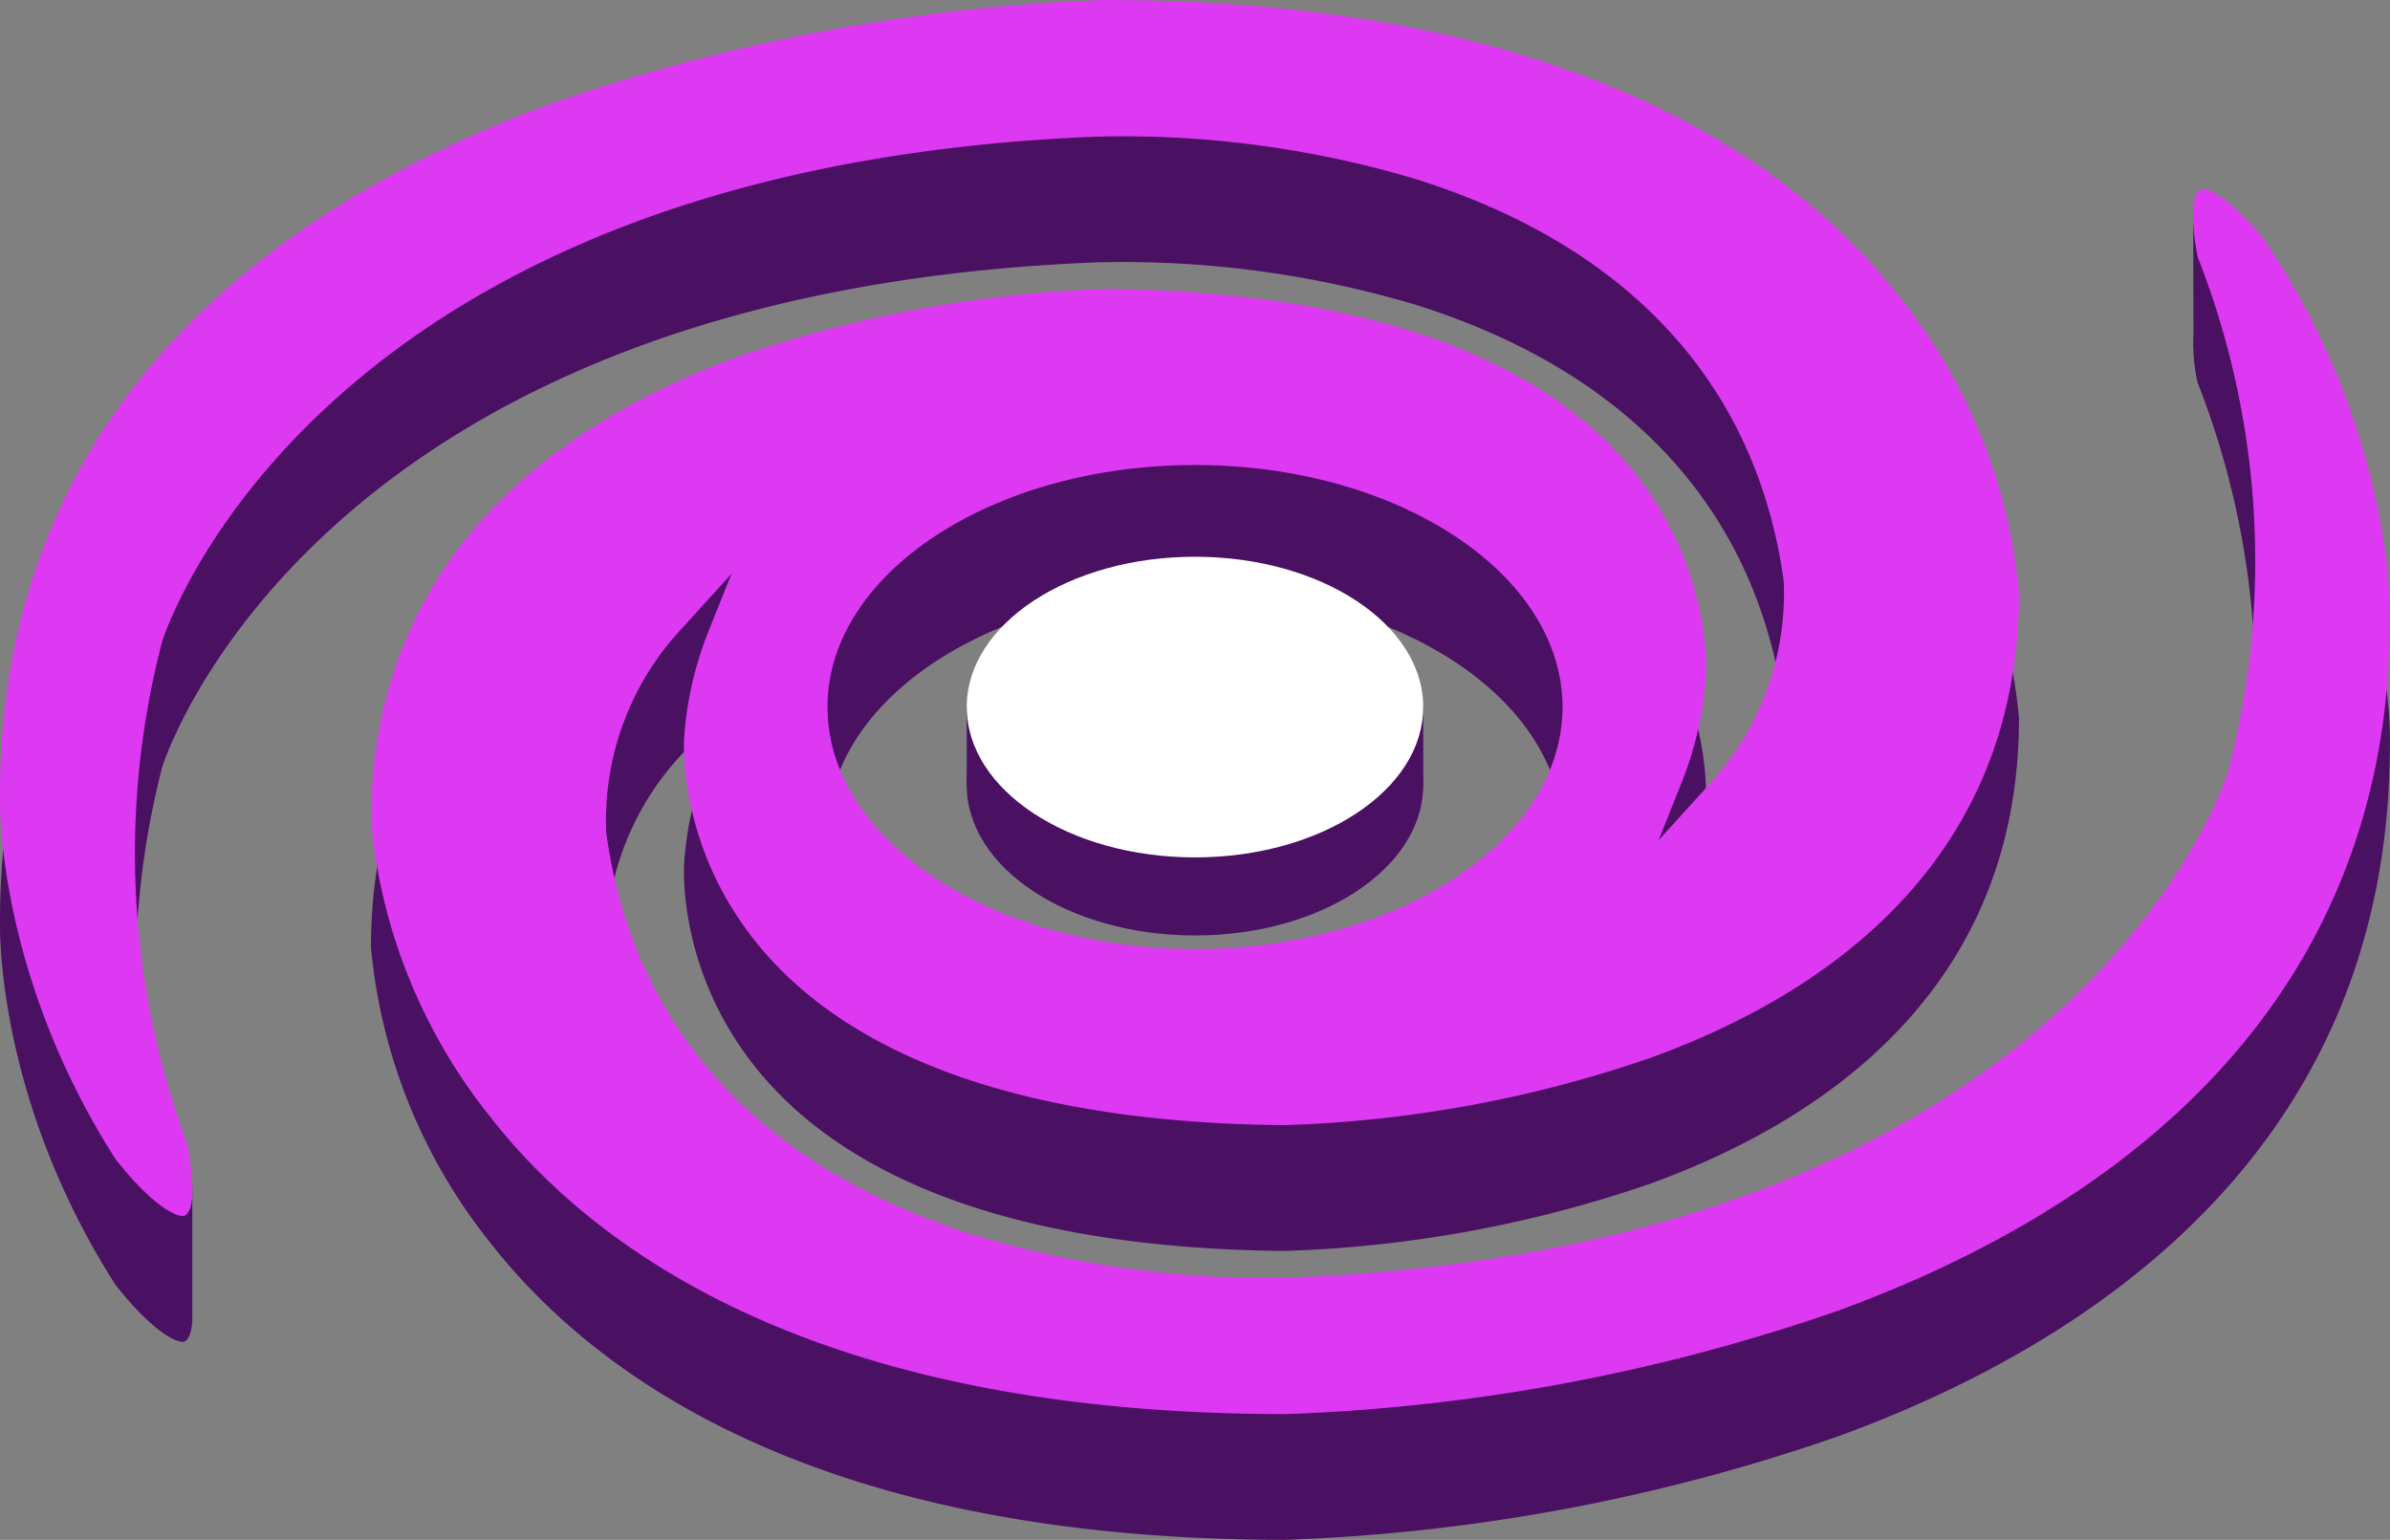 <svg xmlns="http://www.w3.org/2000/svg" width="123.13" height="79.338" viewBox="0 0 123.13 79.338">
  <rect x="0" y="0" width="123.13" height="79.338" fill="#808080" stroke="none"/>
  <g id="Group_4474" data-name="Group 4474" transform="translate(-282 -460.331)">
    <path id="Path_11" data-name="Path 11" d="M398.614,479.1l-.008-.011c-.129-.152-.244-.276-.365-.412l.469-.176-1.334-5.276-2.384-2.177.011,6.367.005.009a9.328,9.328,0,0,0,.208,2.612,42.846,42.846,0,0,1,1.561,26.577c-.077.258-7.713,24.415-48.153,26.015a51.679,51.679,0,0,1-16.443-2.19c-11-3.455-17.556-10.616-18.946-20.709a14.441,14.441,0,0,1,3.97-10.619l2.483-2.741-1.236,3.086a18.192,18.192,0,0,0-1.2,5.267c-.007.086-.668,8.359,7.483,14.175,5.327,3.8,13.2,5.781,23.387,5.885a63.691,63.691,0,0,0,18.945-3.481c8.645-3.143,18.949-9.851,18.949-23.967a28.512,28.512,0,0,0-6.187-15.268c-5.459-6.96-16.991-15.256-40.93-15.256a97.363,97.363,0,0,0-28.449,5.325C297.472,476.867,282,486.895,282,507.792c0,.1-.289,8.973,5.953,18.741,2.036,2.57,3.207,2.973,3.5,2.93.124-.026.407-.192.454-1.089l0,0v-.322c0-.082,0-.149,0-.24v-6.487l-1.747-.484a43.8,43.8,0,0,1,.192-20.977c.077-.259,7.713-24.416,48.154-26.016a52.653,52.653,0,0,1,16.442,2.191c11,3.455,17.556,10.616,18.945,20.708a14.5,14.5,0,0,1-3.968,10.619l-2.484,2.741,1.236-3.086a18.2,18.2,0,0,0,1.2-5.267c.007-.086.669-8.358-7.482-14.174-5.328-3.8-13.2-5.782-23.388-5.885a64.193,64.193,0,0,0-18.945,3.48c-8.644,3.142-18.949,9.852-18.949,23.968a28.524,28.524,0,0,0,6.187,15.267c5.459,6.96,16.992,15.257,40.93,15.257a96.952,96.952,0,0,0,28.45-5.326c12.977-4.732,28.445-14.76,28.445-35.657C405.131,498.58,405.419,489.176,398.614,479.1Zm-55.05,11.669c10.44,0,18.934,5.594,18.934,12.47s-8.494,12.47-18.934,12.47-18.933-5.594-18.933-12.47S333.125,490.769,343.564,490.769Z" fill="#4a1062"/>
    <path id="Path_12" data-name="Path 12" d="M348.232,533.19a96.9,96.9,0,0,0,28.45-5.325c12.977-4.732,28.445-14.76,28.445-35.657,0-.106.292-9.51-6.513-19.587l-.008-.011c-1.826-2.152-2.857-2.6-3.166-2.537-.2.042-.788.416-.224,3.484a42.847,42.847,0,0,1,1.561,26.577c-.077.259-7.713,24.416-48.153,26.016a51.7,51.7,0,0,1-16.443-2.191c-11-3.454-17.555-10.615-18.946-20.708a14.448,14.448,0,0,1,3.97-10.62l2.483-2.74-1.236,3.086a18.191,18.191,0,0,0-1.2,5.267c-.007.086-.668,8.358,7.483,14.175,5.327,3.8,13.195,5.781,23.387,5.884a63.655,63.655,0,0,0,18.945-3.481c8.645-3.142,18.949-9.85,18.949-23.967a28.51,28.51,0,0,0-6.187-15.267c-5.459-6.96-16.991-15.257-40.93-15.257a97.4,97.4,0,0,0-28.449,5.325C297.472,470.389,282,480.417,282,501.314c0,.1-.289,8.972,5.953,18.741,2.036,2.57,3.207,2.973,3.5,2.929.2-.04.788-.409.229-3.456l-.057-.311a43.054,43.054,0,0,1-1.271-25.83c.077-.258,7.713-24.415,48.154-26.015a52.634,52.634,0,0,1,16.442,2.19c11.005,3.455,17.556,10.616,18.945,20.709a14.5,14.5,0,0,1-3.969,10.619l-2.483,2.74,1.236-3.085a18.207,18.207,0,0,0,1.2-5.267c.007-.086.669-8.358-7.482-14.175-5.328-3.8-13.2-5.782-23.388-5.885a64.252,64.252,0,0,0-18.945,3.481c-8.644,3.142-18.949,9.851-18.949,23.968a28.522,28.522,0,0,0,6.187,15.266C312.761,524.894,324.294,533.19,348.232,533.19Zm-4.668-48.9c10.44,0,18.934,5.594,18.934,12.47s-8.494,12.47-18.934,12.47-18.932-5.594-18.932-12.47S333.125,484.291,343.564,484.291Z" fill="#dd38f2"/>
    <ellipse id="Ellipse_3" data-name="Ellipse 3" cx="11.759" cy="7.745" rx="11.759" ry="7.745" transform="translate(331.805 493.038)" fill="#4a1062"/>
    <rect id="Rectangle_2" data-name="Rectangle 2" width="23.519" height="4.023" transform="translate(331.805 496.761)" fill="#4a1062"/>
    <ellipse id="Ellipse_4" data-name="Ellipse 4" cx="11.759" cy="7.745" rx="11.759" ry="7.745" transform="translate(331.805 489.016)" fill="#fff"/>
  </g>
</svg>
